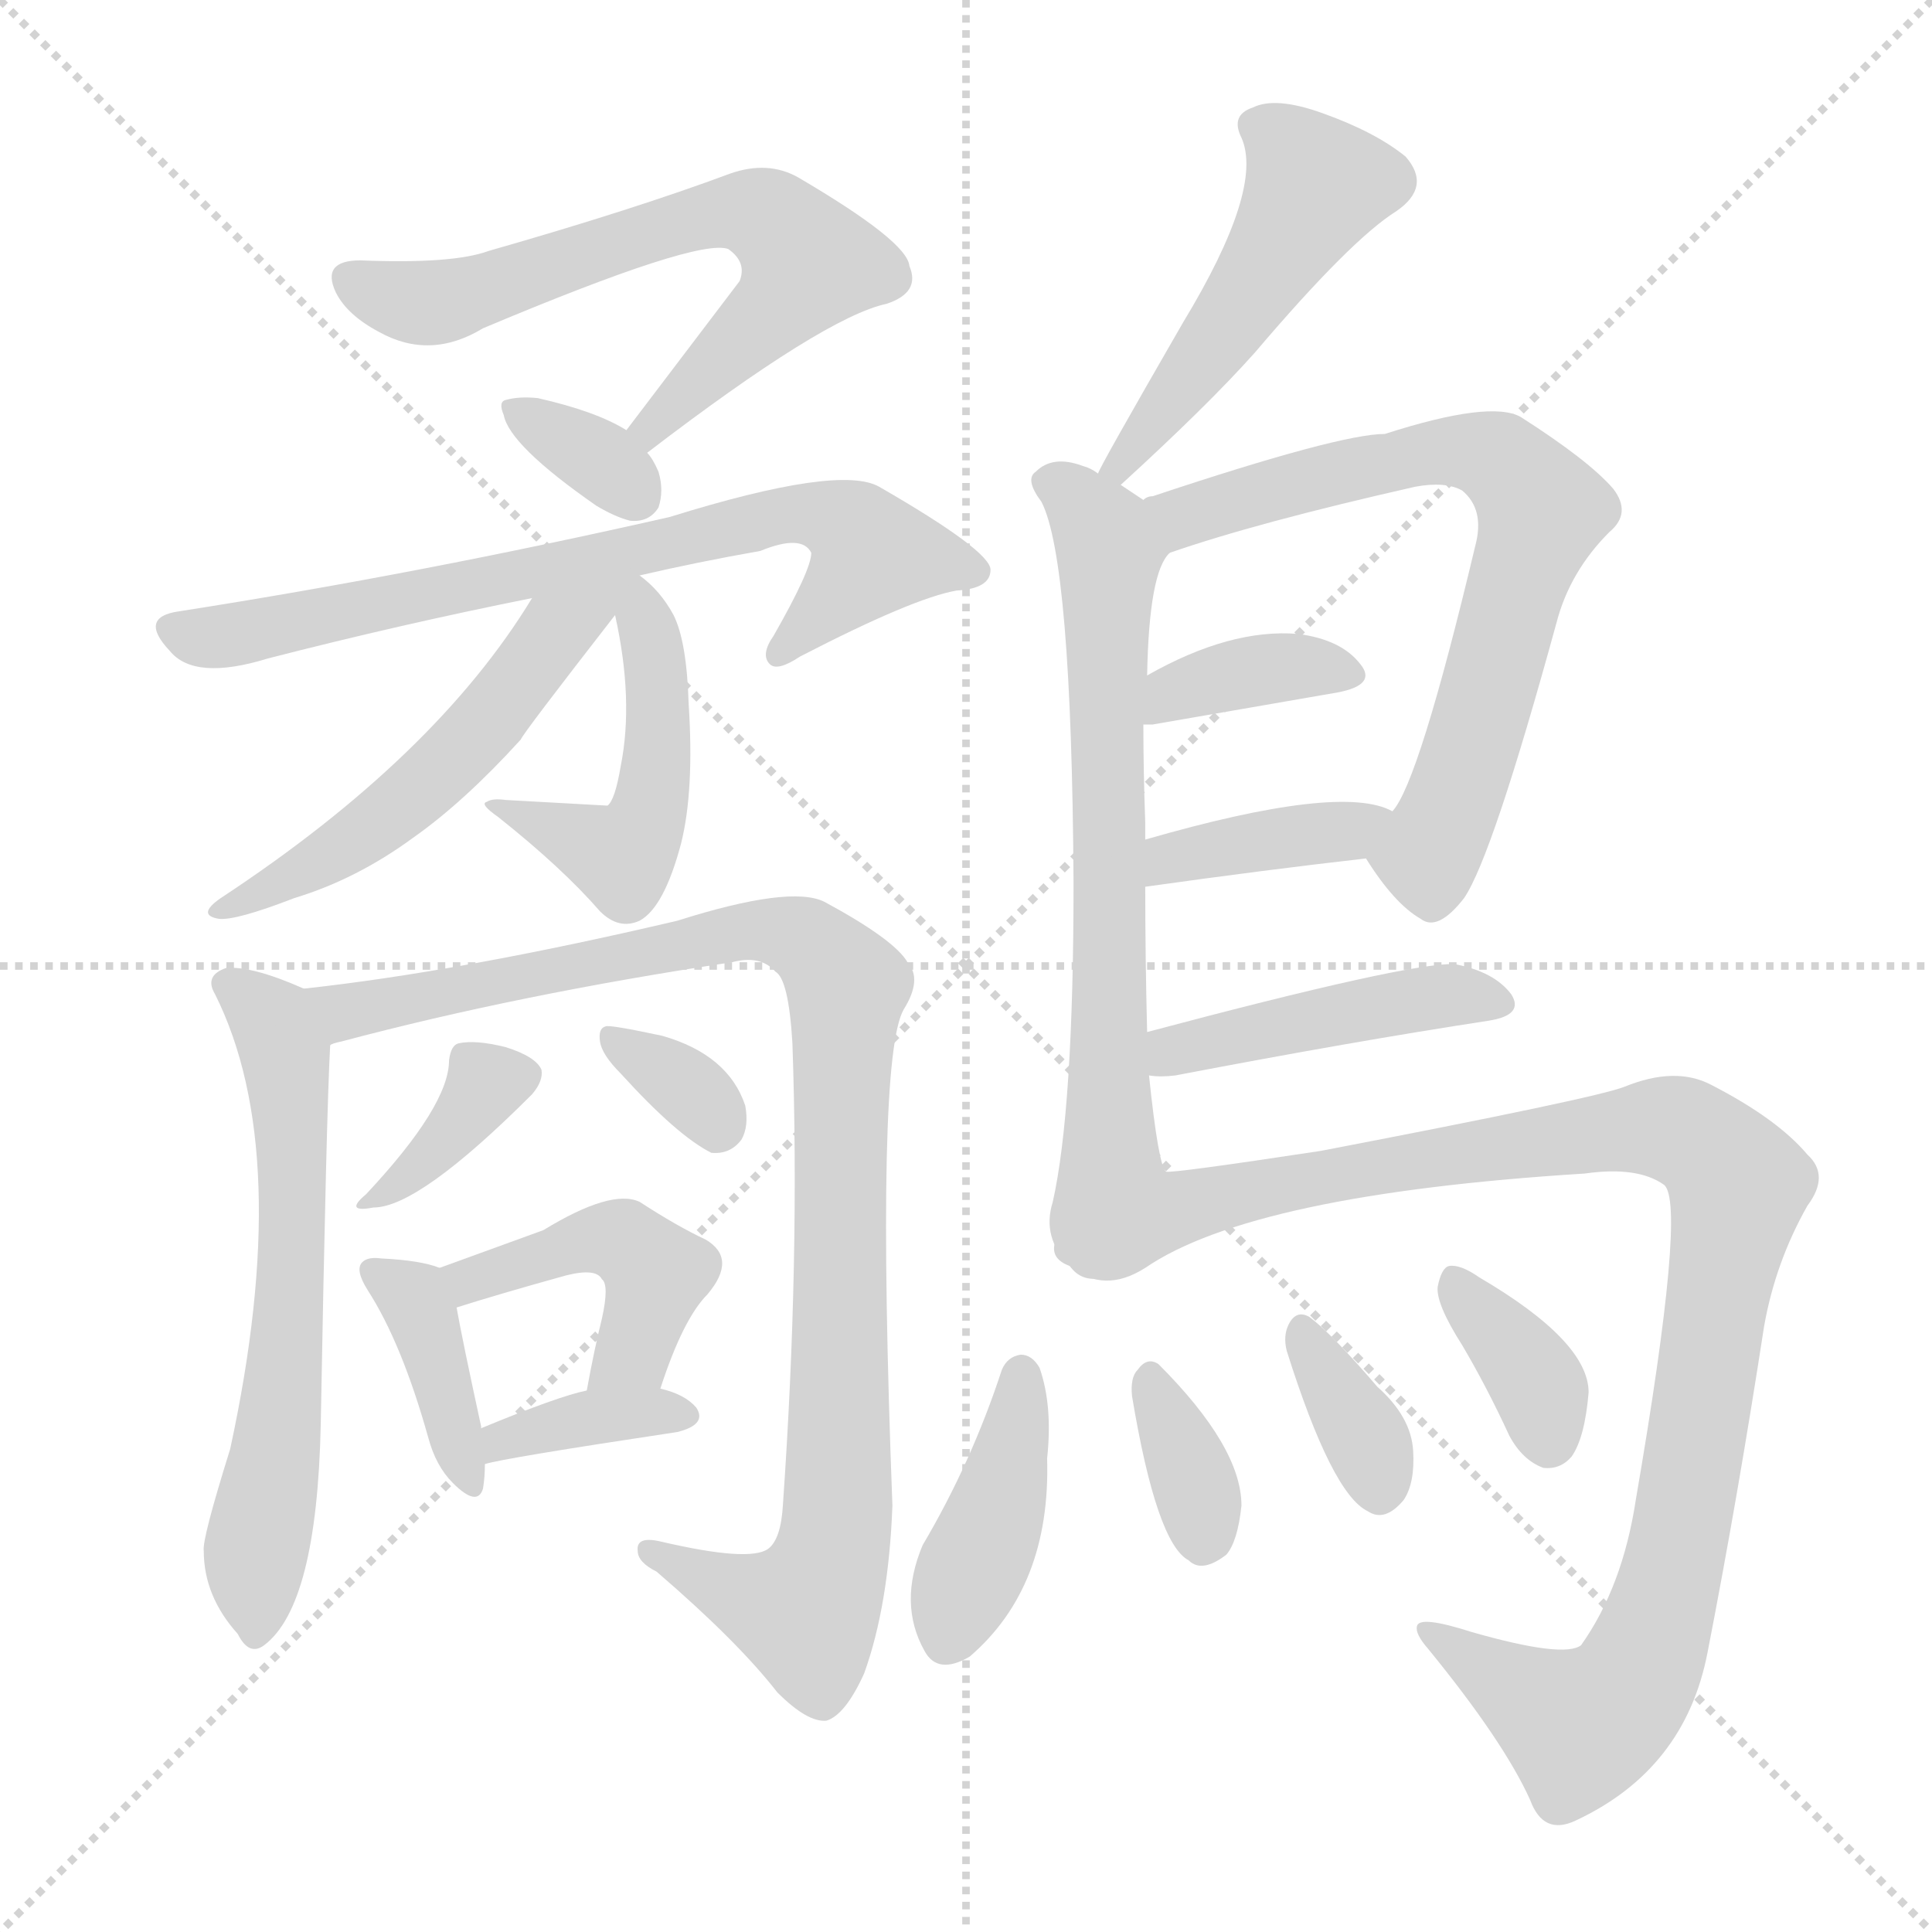 <svg xmlns="http://www.w3.org/2000/svg" version="1.1" viewBox="0 0 1024 1024">
  <g stroke="lightgray" stroke-dasharray="1,1" stroke-width="1" transform="scale(4, 4)">
    <line x1="0" y1="0" x2="256" y2="256" />
    <line x1="256" y1="0" x2="0" y2="256" />
    <line x1="128" y1="0" x2="128" y2="256" />
    <line x1="0" y1="128" x2="256" y2="128" />
  </g>
  <g transform="scale(1.0, -1.0) translate(0.0, -833.00)">
    <style type="text/css">
      
        @keyframes keyframes0 {
          from {
            stroke: blue;
            stroke-dashoffset: 644;
            stroke-width: 128;
          }
          68% {
            animation-timing-function: step-end;
            stroke: blue;
            stroke-dashoffset: 0;
            stroke-width: 128;
          }
          to {
            stroke: black;
            stroke-width: 1024;
          }
        }
        #make-me-a-hanzi-animation-0 {
          animation: keyframes0 0.774s both;
          animation-delay: 0s;
          animation-timing-function: linear;
        }
      
        @keyframes keyframes1 {
          from {
            stroke: blue;
            stroke-dashoffset: 334;
            stroke-width: 128;
          }
          52% {
            animation-timing-function: step-end;
            stroke: blue;
            stroke-dashoffset: 0;
            stroke-width: 128;
          }
          to {
            stroke: black;
            stroke-width: 1024;
          }
        }
        #make-me-a-hanzi-animation-1 {
          animation: keyframes1 0.522s both;
          animation-delay: 0.774s;
          animation-timing-function: linear;
        }
      
        @keyframes keyframes2 {
          from {
            stroke: blue;
            stroke-dashoffset: 713;
            stroke-width: 128;
          }
          70% {
            animation-timing-function: step-end;
            stroke: blue;
            stroke-dashoffset: 0;
            stroke-width: 128;
          }
          to {
            stroke: black;
            stroke-width: 1024;
          }
        }
        #make-me-a-hanzi-animation-2 {
          animation: keyframes2 0.83s both;
          animation-delay: 1.296s;
          animation-timing-function: linear;
        }
      
        @keyframes keyframes3 {
          from {
            stroke: blue;
            stroke-dashoffset: 474;
            stroke-width: 128;
          }
          61% {
            animation-timing-function: step-end;
            stroke: blue;
            stroke-dashoffset: 0;
            stroke-width: 128;
          }
          to {
            stroke: black;
            stroke-width: 1024;
          }
        }
        #make-me-a-hanzi-animation-3 {
          animation: keyframes3 0.636s both;
          animation-delay: 2.126s;
          animation-timing-function: linear;
        }
      
        @keyframes keyframes4 {
          from {
            stroke: blue;
            stroke-dashoffset: 534;
            stroke-width: 128;
          }
          63% {
            animation-timing-function: step-end;
            stroke: blue;
            stroke-dashoffset: 0;
            stroke-width: 128;
          }
          to {
            stroke: black;
            stroke-width: 1024;
          }
        }
        #make-me-a-hanzi-animation-4 {
          animation: keyframes4 0.685s both;
          animation-delay: 2.762s;
          animation-timing-function: linear;
        }
      
        @keyframes keyframes5 {
          from {
            stroke: blue;
            stroke-dashoffset: 606;
            stroke-width: 128;
          }
          66% {
            animation-timing-function: step-end;
            stroke: blue;
            stroke-dashoffset: 0;
            stroke-width: 128;
          }
          to {
            stroke: black;
            stroke-width: 1024;
          }
        }
        #make-me-a-hanzi-animation-5 {
          animation: keyframes5 0.743s both;
          animation-delay: 3.446s;
          animation-timing-function: linear;
        }
      
        @keyframes keyframes6 {
          from {
            stroke: blue;
            stroke-dashoffset: 976;
            stroke-width: 128;
          }
          76% {
            animation-timing-function: step-end;
            stroke: blue;
            stroke-dashoffset: 0;
            stroke-width: 128;
          }
          to {
            stroke: black;
            stroke-width: 1024;
          }
        }
        #make-me-a-hanzi-animation-6 {
          animation: keyframes6 1.044s both;
          animation-delay: 4.19s;
          animation-timing-function: linear;
        }
      
        @keyframes keyframes7 {
          from {
            stroke: blue;
            stroke-dashoffset: 358;
            stroke-width: 128;
          }
          54% {
            animation-timing-function: step-end;
            stroke: blue;
            stroke-dashoffset: 0;
            stroke-width: 128;
          }
          to {
            stroke: black;
            stroke-width: 1024;
          }
        }
        #make-me-a-hanzi-animation-7 {
          animation: keyframes7 0.541s both;
          animation-delay: 5.234s;
          animation-timing-function: linear;
        }
      
        @keyframes keyframes8 {
          from {
            stroke: blue;
            stroke-dashoffset: 329;
            stroke-width: 128;
          }
          52% {
            animation-timing-function: step-end;
            stroke: blue;
            stroke-dashoffset: 0;
            stroke-width: 128;
          }
          to {
            stroke: black;
            stroke-width: 1024;
          }
        }
        #make-me-a-hanzi-animation-8 {
          animation: keyframes8 0.518s both;
          animation-delay: 5.775s;
          animation-timing-function: linear;
        }
      
        @keyframes keyframes9 {
          from {
            stroke: blue;
            stroke-dashoffset: 381;
            stroke-width: 128;
          }
          55% {
            animation-timing-function: step-end;
            stroke: blue;
            stroke-dashoffset: 0;
            stroke-width: 128;
          }
          to {
            stroke: black;
            stroke-width: 1024;
          }
        }
        #make-me-a-hanzi-animation-9 {
          animation: keyframes9 0.56s both;
          animation-delay: 6.293s;
          animation-timing-function: linear;
        }
      
        @keyframes keyframes10 {
          from {
            stroke: blue;
            stroke-dashoffset: 441;
            stroke-width: 128;
          }
          59% {
            animation-timing-function: step-end;
            stroke: blue;
            stroke-dashoffset: 0;
            stroke-width: 128;
          }
          to {
            stroke: black;
            stroke-width: 1024;
          }
        }
        #make-me-a-hanzi-animation-10 {
          animation: keyframes10 0.609s both;
          animation-delay: 6.853s;
          animation-timing-function: linear;
        }
      
        @keyframes keyframes11 {
          from {
            stroke: blue;
            stroke-dashoffset: 364;
            stroke-width: 128;
          }
          54% {
            animation-timing-function: step-end;
            stroke: blue;
            stroke-dashoffset: 0;
            stroke-width: 128;
          }
          to {
            stroke: black;
            stroke-width: 1024;
          }
        }
        #make-me-a-hanzi-animation-11 {
          animation: keyframes11 0.546s both;
          animation-delay: 7.462s;
          animation-timing-function: linear;
        }
      
        @keyframes keyframes12 {
          from {
            stroke: blue;
            stroke-dashoffset: 489;
            stroke-width: 128;
          }
          61% {
            animation-timing-function: step-end;
            stroke: blue;
            stroke-dashoffset: 0;
            stroke-width: 128;
          }
          to {
            stroke: black;
            stroke-width: 1024;
          }
        }
        #make-me-a-hanzi-animation-12 {
          animation: keyframes12 0.648s both;
          animation-delay: 8.008s;
          animation-timing-function: linear;
        }
      
        @keyframes keyframes13 {
          from {
            stroke: blue;
            stroke-dashoffset: 676;
            stroke-width: 128;
          }
          69% {
            animation-timing-function: step-end;
            stroke: blue;
            stroke-dashoffset: 0;
            stroke-width: 128;
          }
          to {
            stroke: black;
            stroke-width: 1024;
          }
        }
        #make-me-a-hanzi-animation-13 {
          animation: keyframes13 0.8s both;
          animation-delay: 8.656s;
          animation-timing-function: linear;
        }
      
        @keyframes keyframes14 {
          from {
            stroke: blue;
            stroke-dashoffset: 690;
            stroke-width: 128;
          }
          69% {
            animation-timing-function: step-end;
            stroke: blue;
            stroke-dashoffset: 0;
            stroke-width: 128;
          }
          to {
            stroke: black;
            stroke-width: 1024;
          }
        }
        #make-me-a-hanzi-animation-14 {
          animation: keyframes14 0.812s both;
          animation-delay: 9.456s;
          animation-timing-function: linear;
        }
      
        @keyframes keyframes15 {
          from {
            stroke: blue;
            stroke-dashoffset: 367;
            stroke-width: 128;
          }
          54% {
            animation-timing-function: step-end;
            stroke: blue;
            stroke-dashoffset: 0;
            stroke-width: 128;
          }
          to {
            stroke: black;
            stroke-width: 1024;
          }
        }
        #make-me-a-hanzi-animation-15 {
          animation: keyframes15 0.549s both;
          animation-delay: 10.268s;
          animation-timing-function: linear;
        }
      
        @keyframes keyframes16 {
          from {
            stroke: blue;
            stroke-dashoffset: 382;
            stroke-width: 128;
          }
          55% {
            animation-timing-function: step-end;
            stroke: blue;
            stroke-dashoffset: 0;
            stroke-width: 128;
          }
          to {
            stroke: black;
            stroke-width: 1024;
          }
        }
        #make-me-a-hanzi-animation-16 {
          animation: keyframes16 0.561s both;
          animation-delay: 10.816s;
          animation-timing-function: linear;
        }
      
        @keyframes keyframes17 {
          from {
            stroke: blue;
            stroke-dashoffset: 441;
            stroke-width: 128;
          }
          59% {
            animation-timing-function: step-end;
            stroke: blue;
            stroke-dashoffset: 0;
            stroke-width: 128;
          }
          to {
            stroke: black;
            stroke-width: 1024;
          }
        }
        #make-me-a-hanzi-animation-17 {
          animation: keyframes17 0.609s both;
          animation-delay: 11.377s;
          animation-timing-function: linear;
        }
      
        @keyframes keyframes18 {
          from {
            stroke: blue;
            stroke-dashoffset: 1029;
            stroke-width: 128;
          }
          77% {
            animation-timing-function: step-end;
            stroke: blue;
            stroke-dashoffset: 0;
            stroke-width: 128;
          }
          to {
            stroke: black;
            stroke-width: 1024;
          }
        }
        #make-me-a-hanzi-animation-18 {
          animation: keyframes18 1.087s both;
          animation-delay: 11.986s;
          animation-timing-function: linear;
        }
      
        @keyframes keyframes19 {
          from {
            stroke: blue;
            stroke-dashoffset: 402;
            stroke-width: 128;
          }
          57% {
            animation-timing-function: step-end;
            stroke: blue;
            stroke-dashoffset: 0;
            stroke-width: 128;
          }
          to {
            stroke: black;
            stroke-width: 1024;
          }
        }
        #make-me-a-hanzi-animation-19 {
          animation: keyframes19 0.577s both;
          animation-delay: 13.074s;
          animation-timing-function: linear;
        }
      
        @keyframes keyframes20 {
          from {
            stroke: blue;
            stroke-dashoffset: 341;
            stroke-width: 128;
          }
          53% {
            animation-timing-function: step-end;
            stroke: blue;
            stroke-dashoffset: 0;
            stroke-width: 128;
          }
          to {
            stroke: black;
            stroke-width: 1024;
          }
        }
        #make-me-a-hanzi-animation-20 {
          animation: keyframes20 0.528s both;
          animation-delay: 13.651s;
          animation-timing-function: linear;
        }
      
        @keyframes keyframes21 {
          from {
            stroke: blue;
            stroke-dashoffset: 347;
            stroke-width: 128;
          }
          53% {
            animation-timing-function: step-end;
            stroke: blue;
            stroke-dashoffset: 0;
            stroke-width: 128;
          }
          to {
            stroke: black;
            stroke-width: 1024;
          }
        }
        #make-me-a-hanzi-animation-21 {
          animation: keyframes21 0.532s both;
          animation-delay: 14.178s;
          animation-timing-function: linear;
        }
      
        @keyframes keyframes22 {
          from {
            stroke: blue;
            stroke-dashoffset: 356;
            stroke-width: 128;
          }
          54% {
            animation-timing-function: step-end;
            stroke: blue;
            stroke-dashoffset: 0;
            stroke-width: 128;
          }
          to {
            stroke: black;
            stroke-width: 1024;
          }
        }
        #make-me-a-hanzi-animation-22 {
          animation: keyframes22 0.54s both;
          animation-delay: 14.711s;
          animation-timing-function: linear;
        }
      
    </style>
    
      <path d="M 343 593 Q 437 665 470 672 Q 488 678 482 692 Q 481 705 423 739 Q 407 748 387 741 Q 336 722 259 700 Q 240 693 191 695 Q 170 695 178 678 Q 184 666 201 657 Q 228 642 256 659 Q 370 707 386 701 Q 396 694 392 684 L 332 605 C 314 581 319 575 343 593 Z" fill="lightgray" />
    
      <path d="M 332 605 Q 316 615 285 622 Q 275 623 268 621 Q 264 620 267 613 Q 270 597 316 565 Q 326 559 334 557 Q 344 556 349 564 Q 352 573 349 583 Q 346 590 343 593 L 332 605 Z" fill="lightgray" />
    
      <path d="M 339 528 Q 369 535 403 541 Q 425 550 430 540 Q 430 531 410 496 Q 403 486 408 481 Q 412 477 424 485 Q 484 516 507 520 Q 525 521 525 531 Q 525 541 466 575 Q 445 587 355 559 Q 223 529 95 509 Q 73 506 90 488 Q 103 472 142 484 Q 212 502 282 516 L 339 528 Z" fill="lightgray" />
    
      <path d="M 326 507 Q 336 462 329 427 Q 326 409 322 406 Q 321 406 268 409 Q 261 410 258 408 Q 254 407 264 400 Q 298 373 318 350 Q 328 340 339 345 Q 352 352 361 386 Q 368 414 365 460 Q 364 493 357 507 Q 350 520 339 528 C 318 546 320 536 326 507 Z" fill="lightgray" />
    
      <path d="M 282 516 Q 231 432 117 357 Q 104 348 116 346 Q 125 345 156 357 Q 189 367 219 389 Q 246 408 276 441 Q 277 444 326 507 C 347 534 325 585 282 516 Z" fill="lightgray" />
    
      <path d="M 161 309 Q 134 321 120 320 Q 108 316 114 306 Q 156 222 122 65 Q 107 17 108 11 Q 108 -13 126 -33 Q 132 -45 140 -39 Q 168 -18 170 78 Q 173 243 175 279 C 176 303 176 303 161 309 Z" fill="lightgray" />
    
      <path d="M 175 279 Q 176 280 181 281 Q 275 306 388 323 Q 403 327 411 318 Q 418 314 420 280 Q 424 165 415 36 Q 414 17 407 12 Q 397 5 350 16 Q 337 19 338 11 Q 338 5 348 0 Q 391 -37 412 -64 Q 428 -80 438 -79 Q 448 -76 458 -54 Q 471 -18 473 35 Q 464 272 479 298 Q 489 314 481 323 Q 474 335 437 355 Q 419 364 359 345 Q 244 318 161 309 C 131 305 146 271 175 279 Z" fill="lightgray" />
    
      <path d="M 238 271 Q 238 247 194 200 Q 182 190 198 193 Q 222 193 282 253 Q 288 260 287 266 Q 284 273 268 278 Q 252 282 243 280 Q 239 279 238 271 Z" fill="lightgray" />
    
      <path d="M 329 264 Q 359 231 377 222 Q 387 221 393 229 Q 397 236 395 247 Q 386 274 351 284 Q 323 290 321 289 Q 317 288 318 281 Q 319 274 329 264 Z" fill="lightgray" />
    
      <path d="M 233 161 Q 223 165 202 166 Q 195 167 192 164 Q 188 160 195 149 Q 213 121 227 71 Q 231 56 240 47 Q 253 34 256 44 Q 257 50 257 57 L 255 76 L 255 77 Q 245 123 242 140 C 239 159 239 159 233 161 Z" fill="lightgray" />
    
      <path d="M 350 97 Q 362 134 375 147 Q 391 166 374 176 Q 359 183 339 196 Q 324 203 288 181 L 233 161 C 205 151 213 131 242 140 Q 264 147 300 157 Q 316 161 319 155 Q 323 152 319 134 Q 315 118 311 96 C 306 67 340 69 350 97 Z" fill="lightgray" />
    
      <path d="M 257 57 Q 266 60 359 74 Q 375 78 369 87 Q 363 94 350 97 L 311 96 Q 296 93 255 76 C 227 65 228 50 257 57 Z" fill="lightgray" />
    
      <path d="M 594 576 Q 640 618 665 646 Q 716 706 740 721 Q 759 734 745 750 Q 729 763 701 773 Q 676 782 664 776 Q 652 772 658 760 Q 670 733 627 662 Q 582 584 582 582 C 569 555 572 556 594 576 Z" fill="lightgray" />
    
      <path d="M 606 568 L 594 576 L 582 582 Q 578 585 574 586 Q 558 592 549 583 Q 543 579 552 567 Q 568 536 569 365 Q 569 245 558 196 Q 552 177 567 162 C 584 138 627 183 618 212 Q 614 215 609 263 L 608 286 Q 607 326 607 363 L 607 388 L 607 397 Q 606 425 606 449 L 608 475 Q 609 530 620 540 C 627 554 627 554 606 568 Z" fill="lightgray" />
    
      <path d="M 724 378 Q 739 354 753 346 Q 762 339 776 357 Q 791 379 825 503 Q 832 530 853 551 Q 865 561 855 574 Q 842 589 806 612 Q 790 621 734 603 Q 710 603 611 570 Q 608 570 606 568 C 578 558 592 531 620 540 Q 666 556 750 575 Q 766 578 775 573 Q 787 563 782 544 Q 752 418 738 403 C 724 378 724 378 724 378 Z" fill="lightgray" />
    
      <path d="M 606 449 L 611 449 L 709 466 Q 730 470 721 481 Q 711 494 688 497 Q 652 500 608 475 C 582 460 576 449 606 449 Z" fill="lightgray" />
    
      <path d="M 607 363 Q 671 372 724 378 C 754 381 765 391 738 403 Q 711 418 607 388 C 578 380 577 359 607 363 Z" fill="lightgray" />
    
      <path d="M 609 263 Q 615 262 623 263 Q 717 281 789 292 Q 808 295 801 306 Q 792 318 771 322 Q 747 323 608 286 C 579 278 579 265 609 263 Z" fill="lightgray" />
    
      <path d="M 567 162 Q 585 147 607 161 Q 664 200 840 211 Q 868 215 882 205 Q 894 195 867 38 Q 860 -8 838 -39 Q 829 -46 780 -32 Q 752 -23 751 -29 Q 750 -33 757 -41 Q 797 -90 811 -121 Q 818 -140 835 -132 Q 893 -105 905 -43 Q 921 39 935 130 Q 941 164 958 194 Q 970 210 958 221 Q 942 240 907 258 Q 888 268 861 257 Q 846 251 700 223 Q 621 211 618 212 C 588 209 539 172 567 162 Z" fill="lightgray" />
    
      <path d="M 531 107 Q 515 58 489 14 Q 476 -17 490 -42 Q 497 -55 514 -45 Q 557 -8 555 60 Q 558 88 551 108 Q 547 115 541 115 Q 534 114 531 107 Z" fill="lightgray" />
    
      <path d="M 600 93 Q 613 15 630 6 Q 637 -1 650 9 Q 656 16 658 35 Q 658 66 614 110 Q 608 114 603 107 Q 599 103 600 93 Z" fill="lightgray" />
    
      <path d="M 682 117 Q 706 41 725 32 Q 734 26 744 38 Q 750 47 749 64 Q 748 82 730 98 Q 706 126 694 135 Q 687 139 683 131 Q 680 125 682 117 Z" fill="lightgray" />
    
      <path d="M 775 120 Q 788 98 800 72 Q 807 59 818 55 Q 827 54 833 61 Q 840 71 842 95 Q 842 122 784 156 Q 774 163 768 162 Q 764 161 762 151 Q 761 142 775 120 Z" fill="lightgray" />
    
    
      <clipPath id="make-me-a-hanzi-clip-0">
        <path d="M 343 593 Q 437 665 470 672 Q 488 678 482 692 Q 481 705 423 739 Q 407 748 387 741 Q 336 722 259 700 Q 240 693 191 695 Q 170 695 178 678 Q 184 666 201 657 Q 228 642 256 659 Q 370 707 386 701 Q 396 694 392 684 L 332 605 C 314 581 319 575 343 593 Z" />
      </clipPath>
      <path clip-path="url(#make-me-a-hanzi-clip-0)" d="M 187 685 L 204 676 L 240 674 L 348 712 L 388 721 L 405 719 L 428 694 L 424 687 L 348 606 L 341 607" fill="none" id="make-me-a-hanzi-animation-0" stroke-dasharray="516 1032" stroke-linecap="round" />
    
      <clipPath id="make-me-a-hanzi-clip-1">
        <path d="M 332 605 Q 316 615 285 622 Q 275 623 268 621 Q 264 620 267 613 Q 270 597 316 565 Q 326 559 334 557 Q 344 556 349 564 Q 352 573 349 583 Q 346 590 343 593 L 332 605 Z" />
      </clipPath>
      <path clip-path="url(#make-me-a-hanzi-clip-1)" d="M 273 616 L 337 571" fill="none" id="make-me-a-hanzi-animation-1" stroke-dasharray="206 412" stroke-linecap="round" />
    
      <clipPath id="make-me-a-hanzi-clip-2">
        <path d="M 339 528 Q 369 535 403 541 Q 425 550 430 540 Q 430 531 410 496 Q 403 486 408 481 Q 412 477 424 485 Q 484 516 507 520 Q 525 521 525 531 Q 525 541 466 575 Q 445 587 355 559 Q 223 529 95 509 Q 73 506 90 488 Q 103 472 142 484 Q 212 502 282 516 L 339 528 Z" />
      </clipPath>
      <path clip-path="url(#make-me-a-hanzi-clip-2)" d="M 93 498 L 146 500 L 423 561 L 454 552 L 463 540 L 412 488" fill="none" id="make-me-a-hanzi-animation-2" stroke-dasharray="585 1170" stroke-linecap="round" />
    
      <clipPath id="make-me-a-hanzi-clip-3">
        <path d="M 326 507 Q 336 462 329 427 Q 326 409 322 406 Q 321 406 268 409 Q 261 410 258 408 Q 254 407 264 400 Q 298 373 318 350 Q 328 340 339 345 Q 352 352 361 386 Q 368 414 365 460 Q 364 493 357 507 Q 350 520 339 528 C 318 546 320 536 326 507 Z" />
      </clipPath>
      <path clip-path="url(#make-me-a-hanzi-clip-3)" d="M 341 520 L 350 450 L 345 407 L 335 384 L 330 379 L 263 406" fill="none" id="make-me-a-hanzi-animation-3" stroke-dasharray="346 692" stroke-linecap="round" />
    
      <clipPath id="make-me-a-hanzi-clip-4">
        <path d="M 282 516 Q 231 432 117 357 Q 104 348 116 346 Q 125 345 156 357 Q 189 367 219 389 Q 246 408 276 441 Q 277 444 326 507 C 347 534 325 585 282 516 Z" />
      </clipPath>
      <path clip-path="url(#make-me-a-hanzi-clip-4)" d="M 332 525 L 294 499 L 256 447 L 214 407 L 170 376 L 120 351" fill="none" id="make-me-a-hanzi-animation-4" stroke-dasharray="406 812" stroke-linecap="round" />
    
      <clipPath id="make-me-a-hanzi-clip-5">
        <path d="M 161 309 Q 134 321 120 320 Q 108 316 114 306 Q 156 222 122 65 Q 107 17 108 11 Q 108 -13 126 -33 Q 132 -45 140 -39 Q 168 -18 170 78 Q 173 243 175 279 C 176 303 176 303 161 309 Z" />
      </clipPath>
      <path clip-path="url(#make-me-a-hanzi-clip-5)" d="M 125 310 L 144 293 L 151 275 L 155 226 L 153 115 L 135 7 L 136 -29" fill="none" id="make-me-a-hanzi-animation-5" stroke-dasharray="478 956" stroke-linecap="round" />
    
      <clipPath id="make-me-a-hanzi-clip-6">
        <path d="M 175 279 Q 176 280 181 281 Q 275 306 388 323 Q 403 327 411 318 Q 418 314 420 280 Q 424 165 415 36 Q 414 17 407 12 Q 397 5 350 16 Q 337 19 338 11 Q 338 5 348 0 Q 391 -37 412 -64 Q 428 -80 438 -79 Q 448 -76 458 -54 Q 471 -18 473 35 Q 464 272 479 298 Q 489 314 481 323 Q 474 335 437 355 Q 419 364 359 345 Q 244 318 161 309 C 131 305 146 271 175 279 Z" />
      </clipPath>
      <path clip-path="url(#make-me-a-hanzi-clip-6)" d="M 168 306 L 184 297 L 198 299 L 394 340 L 427 335 L 447 313 L 442 13 L 427 -22 L 346 8" fill="none" id="make-me-a-hanzi-animation-6" stroke-dasharray="848 1696" stroke-linecap="round" />
    
      <clipPath id="make-me-a-hanzi-clip-7">
        <path d="M 238 271 Q 238 247 194 200 Q 182 190 198 193 Q 222 193 282 253 Q 288 260 287 266 Q 284 273 268 278 Q 252 282 243 280 Q 239 279 238 271 Z" />
      </clipPath>
      <path clip-path="url(#make-me-a-hanzi-clip-7)" d="M 277 262 L 258 258 L 225 217 L 201 199" fill="none" id="make-me-a-hanzi-animation-7" stroke-dasharray="230 460" stroke-linecap="round" />
    
      <clipPath id="make-me-a-hanzi-clip-8">
        <path d="M 329 264 Q 359 231 377 222 Q 387 221 393 229 Q 397 236 395 247 Q 386 274 351 284 Q 323 290 321 289 Q 317 288 318 281 Q 319 274 329 264 Z" />
      </clipPath>
      <path clip-path="url(#make-me-a-hanzi-clip-8)" d="M 325 283 L 370 252 L 380 237" fill="none" id="make-me-a-hanzi-animation-8" stroke-dasharray="201 402" stroke-linecap="round" />
    
      <clipPath id="make-me-a-hanzi-clip-9">
        <path d="M 233 161 Q 223 165 202 166 Q 195 167 192 164 Q 188 160 195 149 Q 213 121 227 71 Q 231 56 240 47 Q 253 34 256 44 Q 257 50 257 57 L 255 76 L 255 77 Q 245 123 242 140 C 239 159 239 159 233 161 Z" />
      </clipPath>
      <path clip-path="url(#make-me-a-hanzi-clip-9)" d="M 199 158 L 223 138 L 248 48" fill="none" id="make-me-a-hanzi-animation-9" stroke-dasharray="253 506" stroke-linecap="round" />
    
      <clipPath id="make-me-a-hanzi-clip-10">
        <path d="M 350 97 Q 362 134 375 147 Q 391 166 374 176 Q 359 183 339 196 Q 324 203 288 181 L 233 161 C 205 151 213 131 242 140 Q 264 147 300 157 Q 316 161 319 155 Q 323 152 319 134 Q 315 118 311 96 C 306 67 340 69 350 97 Z" />
      </clipPath>
      <path clip-path="url(#make-me-a-hanzi-clip-10)" d="M 242 159 L 249 154 L 318 177 L 334 173 L 348 158 L 345 145 L 336 117 L 317 102" fill="none" id="make-me-a-hanzi-animation-10" stroke-dasharray="313 626" stroke-linecap="round" />
    
      <clipPath id="make-me-a-hanzi-clip-11">
        <path d="M 257 57 Q 266 60 359 74 Q 375 78 369 87 Q 363 94 350 97 L 311 96 Q 296 93 255 76 C 227 65 228 50 257 57 Z" />
      </clipPath>
      <path clip-path="url(#make-me-a-hanzi-clip-11)" d="M 258 62 L 267 72 L 310 81 L 361 83" fill="none" id="make-me-a-hanzi-animation-11" stroke-dasharray="236 472" stroke-linecap="round" />
    
      <clipPath id="make-me-a-hanzi-clip-12">
        <path d="M 594 576 Q 640 618 665 646 Q 716 706 740 721 Q 759 734 745 750 Q 729 763 701 773 Q 676 782 664 776 Q 652 772 658 760 Q 670 733 627 662 Q 582 584 582 582 C 569 555 572 556 594 576 Z" />
      </clipPath>
      <path clip-path="url(#make-me-a-hanzi-clip-12)" d="M 666 766 L 687 751 L 697 735 L 657 667 L 589 581" fill="none" id="make-me-a-hanzi-animation-12" stroke-dasharray="361 722" stroke-linecap="round" />
    
      <clipPath id="make-me-a-hanzi-clip-13">
        <path d="M 606 568 L 594 576 L 582 582 Q 578 585 574 586 Q 558 592 549 583 Q 543 579 552 567 Q 568 536 569 365 Q 569 245 558 196 Q 552 177 567 162 C 584 138 627 183 618 212 Q 614 215 609 263 L 608 286 Q 607 326 607 363 L 607 388 L 607 397 Q 606 425 606 449 L 608 475 Q 609 530 620 540 C 627 554 627 554 606 568 Z" />
      </clipPath>
      <path clip-path="url(#make-me-a-hanzi-clip-13)" d="M 558 576 L 578 560 L 588 538 L 589 230 L 568 171" fill="none" id="make-me-a-hanzi-animation-13" stroke-dasharray="548 1096" stroke-linecap="round" />
    
      <clipPath id="make-me-a-hanzi-clip-14">
        <path d="M 724 378 Q 739 354 753 346 Q 762 339 776 357 Q 791 379 825 503 Q 832 530 853 551 Q 865 561 855 574 Q 842 589 806 612 Q 790 621 734 603 Q 710 603 611 570 Q 608 570 606 568 C 578 558 592 531 620 540 Q 666 556 750 575 Q 766 578 775 573 Q 787 563 782 544 Q 752 418 738 403 C 724 378 724 378 724 378 Z" />
      </clipPath>
      <path clip-path="url(#make-me-a-hanzi-clip-14)" d="M 611 562 L 632 561 L 767 595 L 794 589 L 812 572 L 817 562 L 780 436 L 757 380 L 759 362" fill="none" id="make-me-a-hanzi-animation-14" stroke-dasharray="562 1124" stroke-linecap="round" />
    
      <clipPath id="make-me-a-hanzi-clip-15">
        <path d="M 606 449 L 611 449 L 709 466 Q 730 470 721 481 Q 711 494 688 497 Q 652 500 608 475 C 582 460 576 449 606 449 Z" />
      </clipPath>
      <path clip-path="url(#make-me-a-hanzi-clip-15)" d="M 609 455 L 622 467 L 649 474 L 682 480 L 713 475" fill="none" id="make-me-a-hanzi-animation-15" stroke-dasharray="239 478" stroke-linecap="round" />
    
      <clipPath id="make-me-a-hanzi-clip-16">
        <path d="M 607 363 Q 671 372 724 378 C 754 381 765 391 738 403 Q 711 418 607 388 C 578 380 577 359 607 363 Z" />
      </clipPath>
      <path clip-path="url(#make-me-a-hanzi-clip-16)" d="M 614 369 L 622 381 L 732 398" fill="none" id="make-me-a-hanzi-animation-16" stroke-dasharray="254 508" stroke-linecap="round" />
    
      <clipPath id="make-me-a-hanzi-clip-17">
        <path d="M 609 263 Q 615 262 623 263 Q 717 281 789 292 Q 808 295 801 306 Q 792 318 771 322 Q 747 323 608 286 C 579 278 579 265 609 263 Z" />
      </clipPath>
      <path clip-path="url(#make-me-a-hanzi-clip-17)" d="M 616 269 L 624 279 L 735 301 L 773 306 L 793 301" fill="none" id="make-me-a-hanzi-animation-17" stroke-dasharray="313 626" stroke-linecap="round" />
    
      <clipPath id="make-me-a-hanzi-clip-18">
        <path d="M 567 162 Q 585 147 607 161 Q 664 200 840 211 Q 868 215 882 205 Q 894 195 867 38 Q 860 -8 838 -39 Q 829 -46 780 -32 Q 752 -23 751 -29 Q 750 -33 757 -41 Q 797 -90 811 -121 Q 818 -140 835 -132 Q 893 -105 905 -43 Q 921 39 935 130 Q 941 164 958 194 Q 970 210 958 221 Q 942 240 907 258 Q 888 268 861 257 Q 846 251 700 223 Q 621 211 618 212 C 588 209 539 172 567 162 Z" />
      </clipPath>
      <path clip-path="url(#make-me-a-hanzi-clip-18)" d="M 576 163 L 595 169 L 627 193 L 715 214 L 876 236 L 892 233 L 913 218 L 922 204 L 893 30 L 878 -30 L 863 -63 L 837 -82 L 768 -35 L 757 -34" fill="none" id="make-me-a-hanzi-animation-18" stroke-dasharray="901 1802" stroke-linecap="round" />
    
      <clipPath id="make-me-a-hanzi-clip-19">
        <path d="M 531 107 Q 515 58 489 14 Q 476 -17 490 -42 Q 497 -55 514 -45 Q 557 -8 555 60 Q 558 88 551 108 Q 547 115 541 115 Q 534 114 531 107 Z" />
      </clipPath>
      <path clip-path="url(#make-me-a-hanzi-clip-19)" d="M 541 105 L 533 50 L 503 -35" fill="none" id="make-me-a-hanzi-animation-19" stroke-dasharray="274 548" stroke-linecap="round" />
    
      <clipPath id="make-me-a-hanzi-clip-20">
        <path d="M 600 93 Q 613 15 630 6 Q 637 -1 650 9 Q 656 16 658 35 Q 658 66 614 110 Q 608 114 603 107 Q 599 103 600 93 Z" />
      </clipPath>
      <path clip-path="url(#make-me-a-hanzi-clip-20)" d="M 611 98 L 631 54 L 638 18" fill="none" id="make-me-a-hanzi-animation-20" stroke-dasharray="213 426" stroke-linecap="round" />
    
      <clipPath id="make-me-a-hanzi-clip-21">
        <path d="M 682 117 Q 706 41 725 32 Q 734 26 744 38 Q 750 47 749 64 Q 748 82 730 98 Q 706 126 694 135 Q 687 139 683 131 Q 680 125 682 117 Z" />
      </clipPath>
      <path clip-path="url(#make-me-a-hanzi-clip-21)" d="M 691 125 L 724 71 L 732 44" fill="none" id="make-me-a-hanzi-animation-21" stroke-dasharray="219 438" stroke-linecap="round" />
    
      <clipPath id="make-me-a-hanzi-clip-22">
        <path d="M 775 120 Q 788 98 800 72 Q 807 59 818 55 Q 827 54 833 61 Q 840 71 842 95 Q 842 122 784 156 Q 774 163 768 162 Q 764 161 762 151 Q 761 142 775 120 Z" />
      </clipPath>
      <path clip-path="url(#make-me-a-hanzi-clip-22)" d="M 770 154 L 813 102 L 820 70" fill="none" id="make-me-a-hanzi-animation-22" stroke-dasharray="228 456" stroke-linecap="round" />
    
  </g>
</svg>